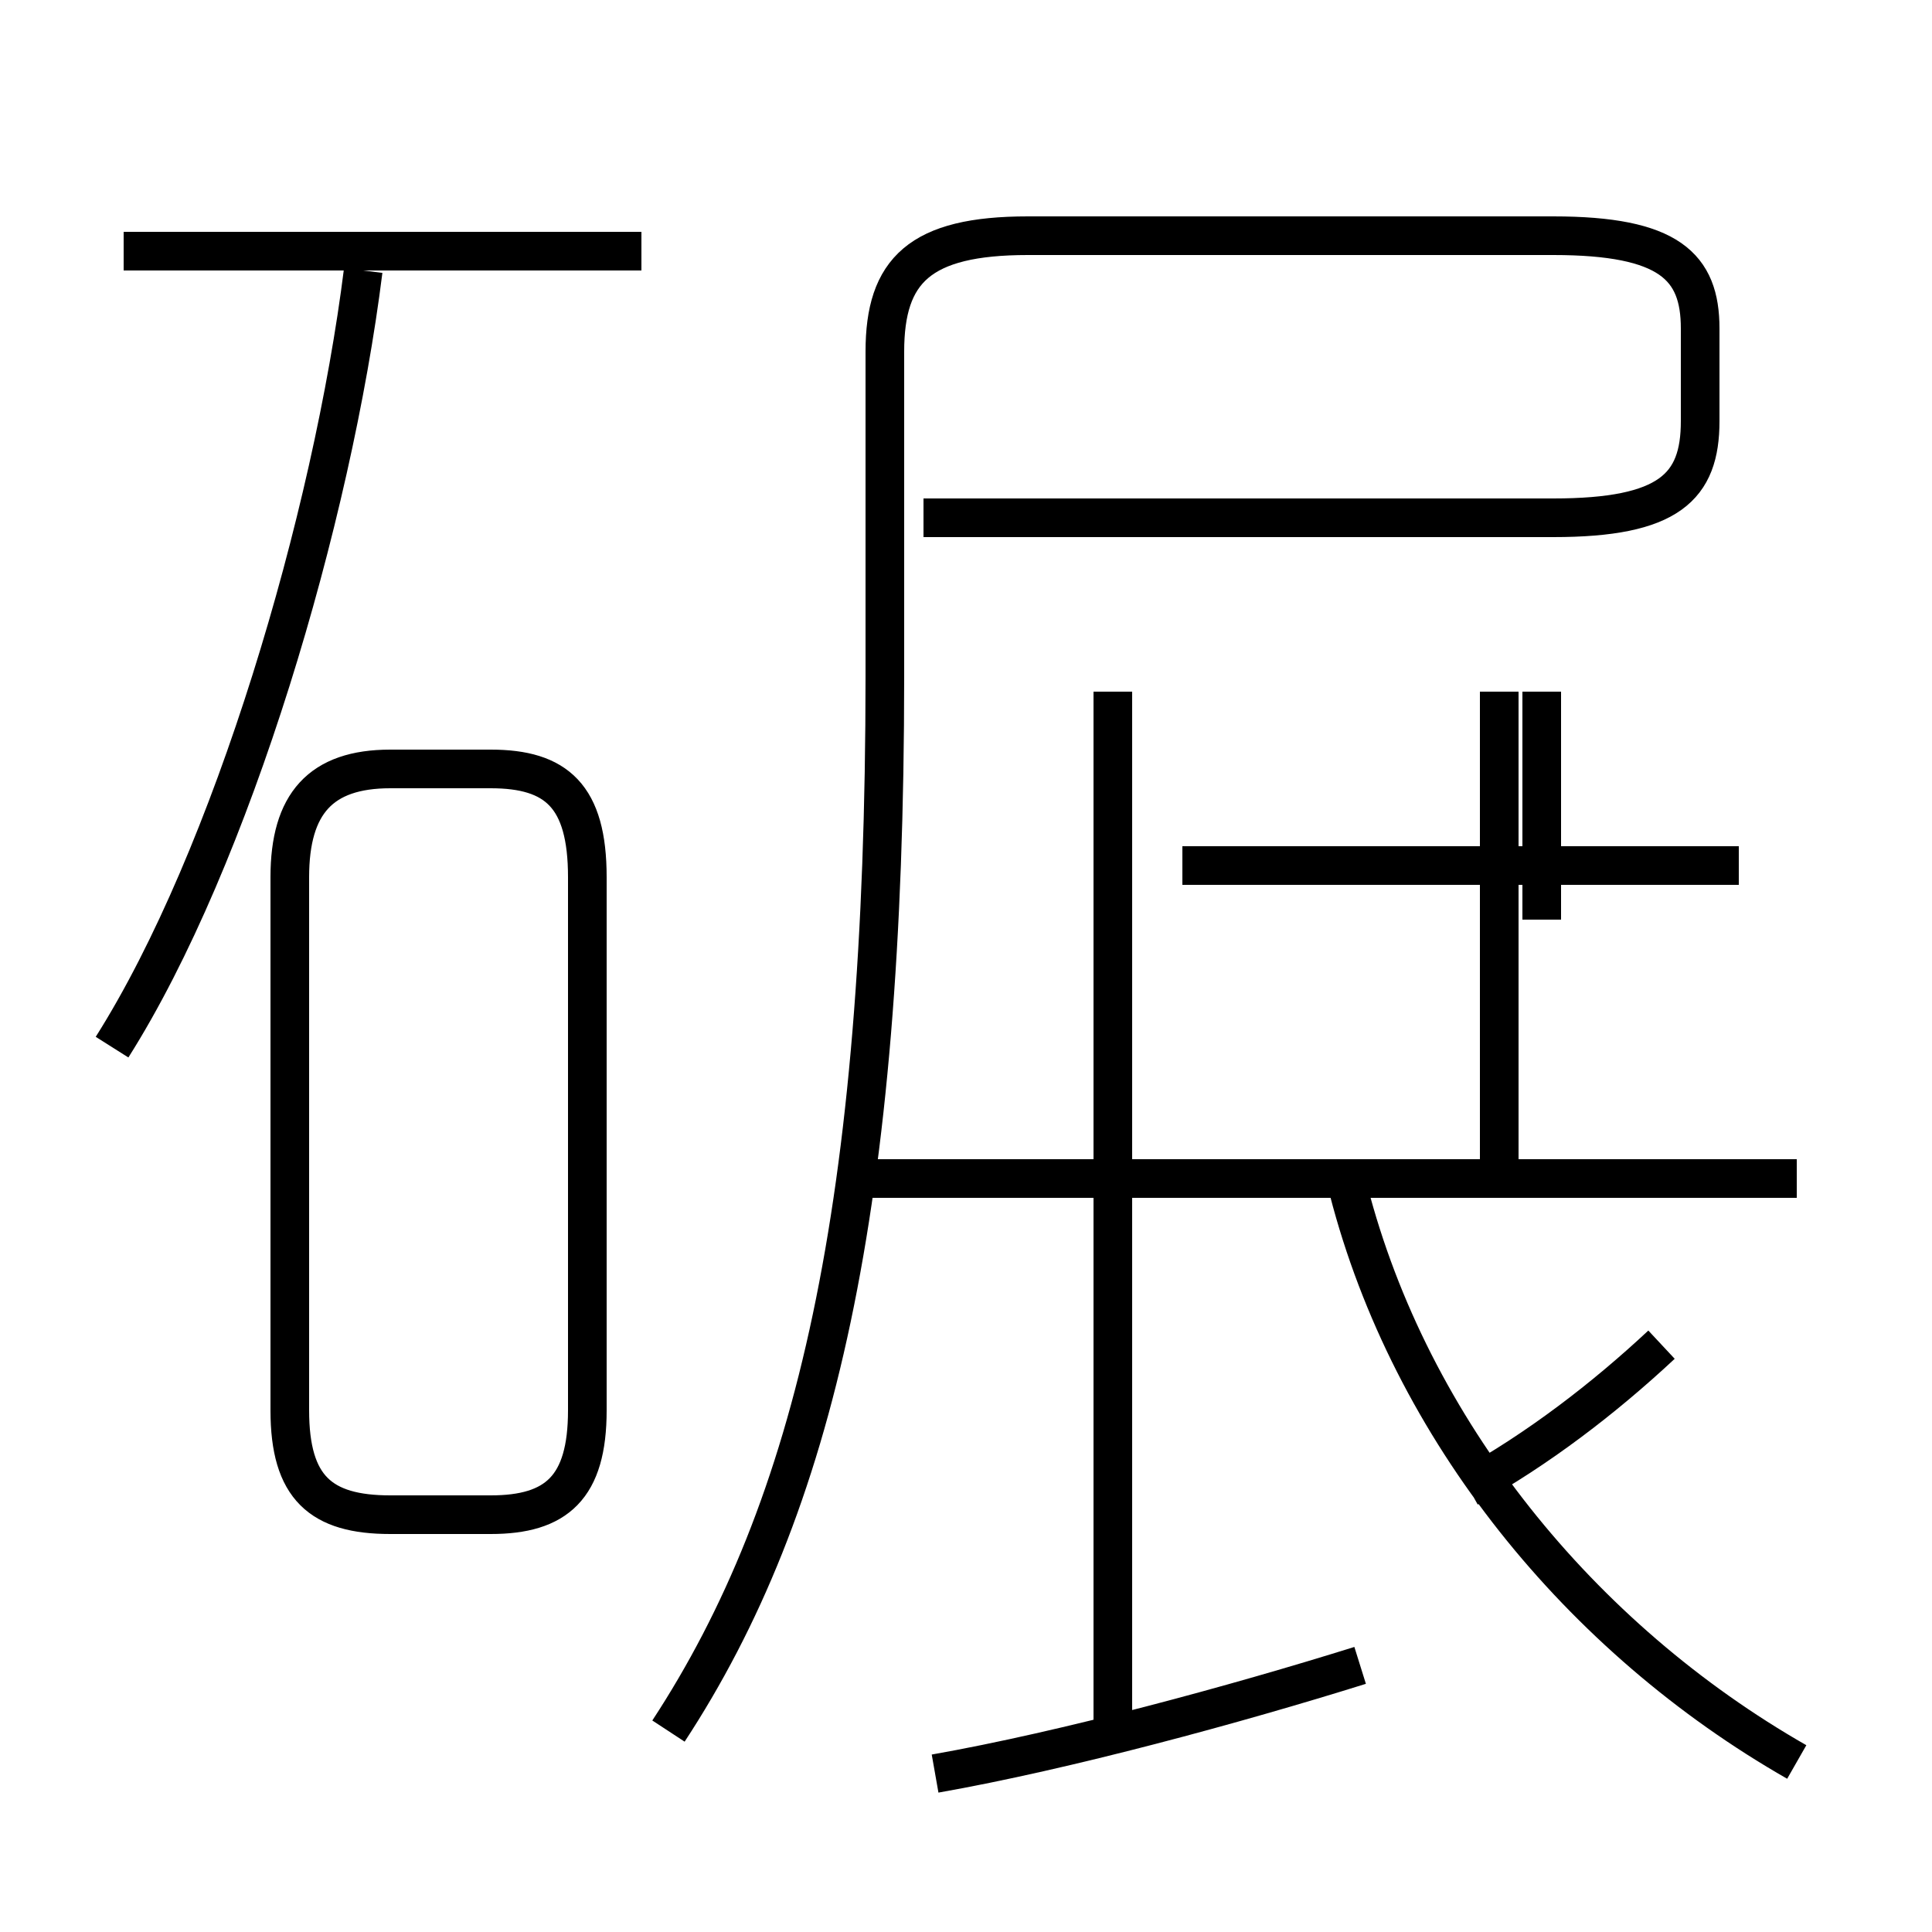 <?xml version='1.0' encoding='utf8'?>
<svg viewBox="0.0 -6.0 50.0 50.0" version="1.1" xmlns="http://www.w3.org/2000/svg">
<rect x="0.0" y="-6.0" width="50.0" height="50.0" fill="#808080" stroke="none"/>
<rect x="-1000" y="-1000" width="2000" height="2000" stroke="white" fill="white"/>
<g style="fill:white;stroke:#000000;  stroke-width:1">
<path d="M 17.3 0.8 C 21.1 -5.0 22.9 -12.8 22.9 -26.5 L 22.9 -34.9 C 22.9 -37.0 23.8 -37.9 26.6 -37.9 L 40.2 -37.9 C 43.2 -37.9 44.0 -37.1 44.0 -35.5 L 44.0 -33.1 C 44.0 -31.4 43.2 -30.6 40.2 -30.6 L 23.9 -30.6 M 10.1 -4.8 L 12.7 -4.8 C 14.4 -4.8 15.2 -5.5 15.2 -7.5 L 15.2 -21.3 C 15.2 -23.4 14.4 -24.1 12.7 -24.1 L 10.1 -24.1 C 8.3 -24.1 7.5 -23.2 7.5 -21.3 L 7.5 -7.5 C 7.5 -5.5 8.3 -4.8 10.1 -4.8 Z M 2.9 -16.9 C 6.0 -21.8 8.6 -30.6 9.4 -37.0 M 24.2 1.9 C 27.6 1.3 32.0 0.1 35.2 -0.9 M 28.8 0.8 L 28.8 -26.1 M 46.5 1.6 C 40.9 -1.6 36.5 -7.0 34.9 -13.2 M 38.0 -5.5 C 39.8 -6.5 41.5 -7.8 43.0 -9.2 M 46.5 -13.5 L 22.1 -13.5 M 16.6 -37.5 L 3.2 -37.5 M 38.8 -13.5 L 38.8 -26.1 M 45.0 -21.6 L 30.6 -21.6 M 39.9 -20.2 L 39.9 -26.1" transform="translate(0.0, 38.0)" />
</g>
</svg>